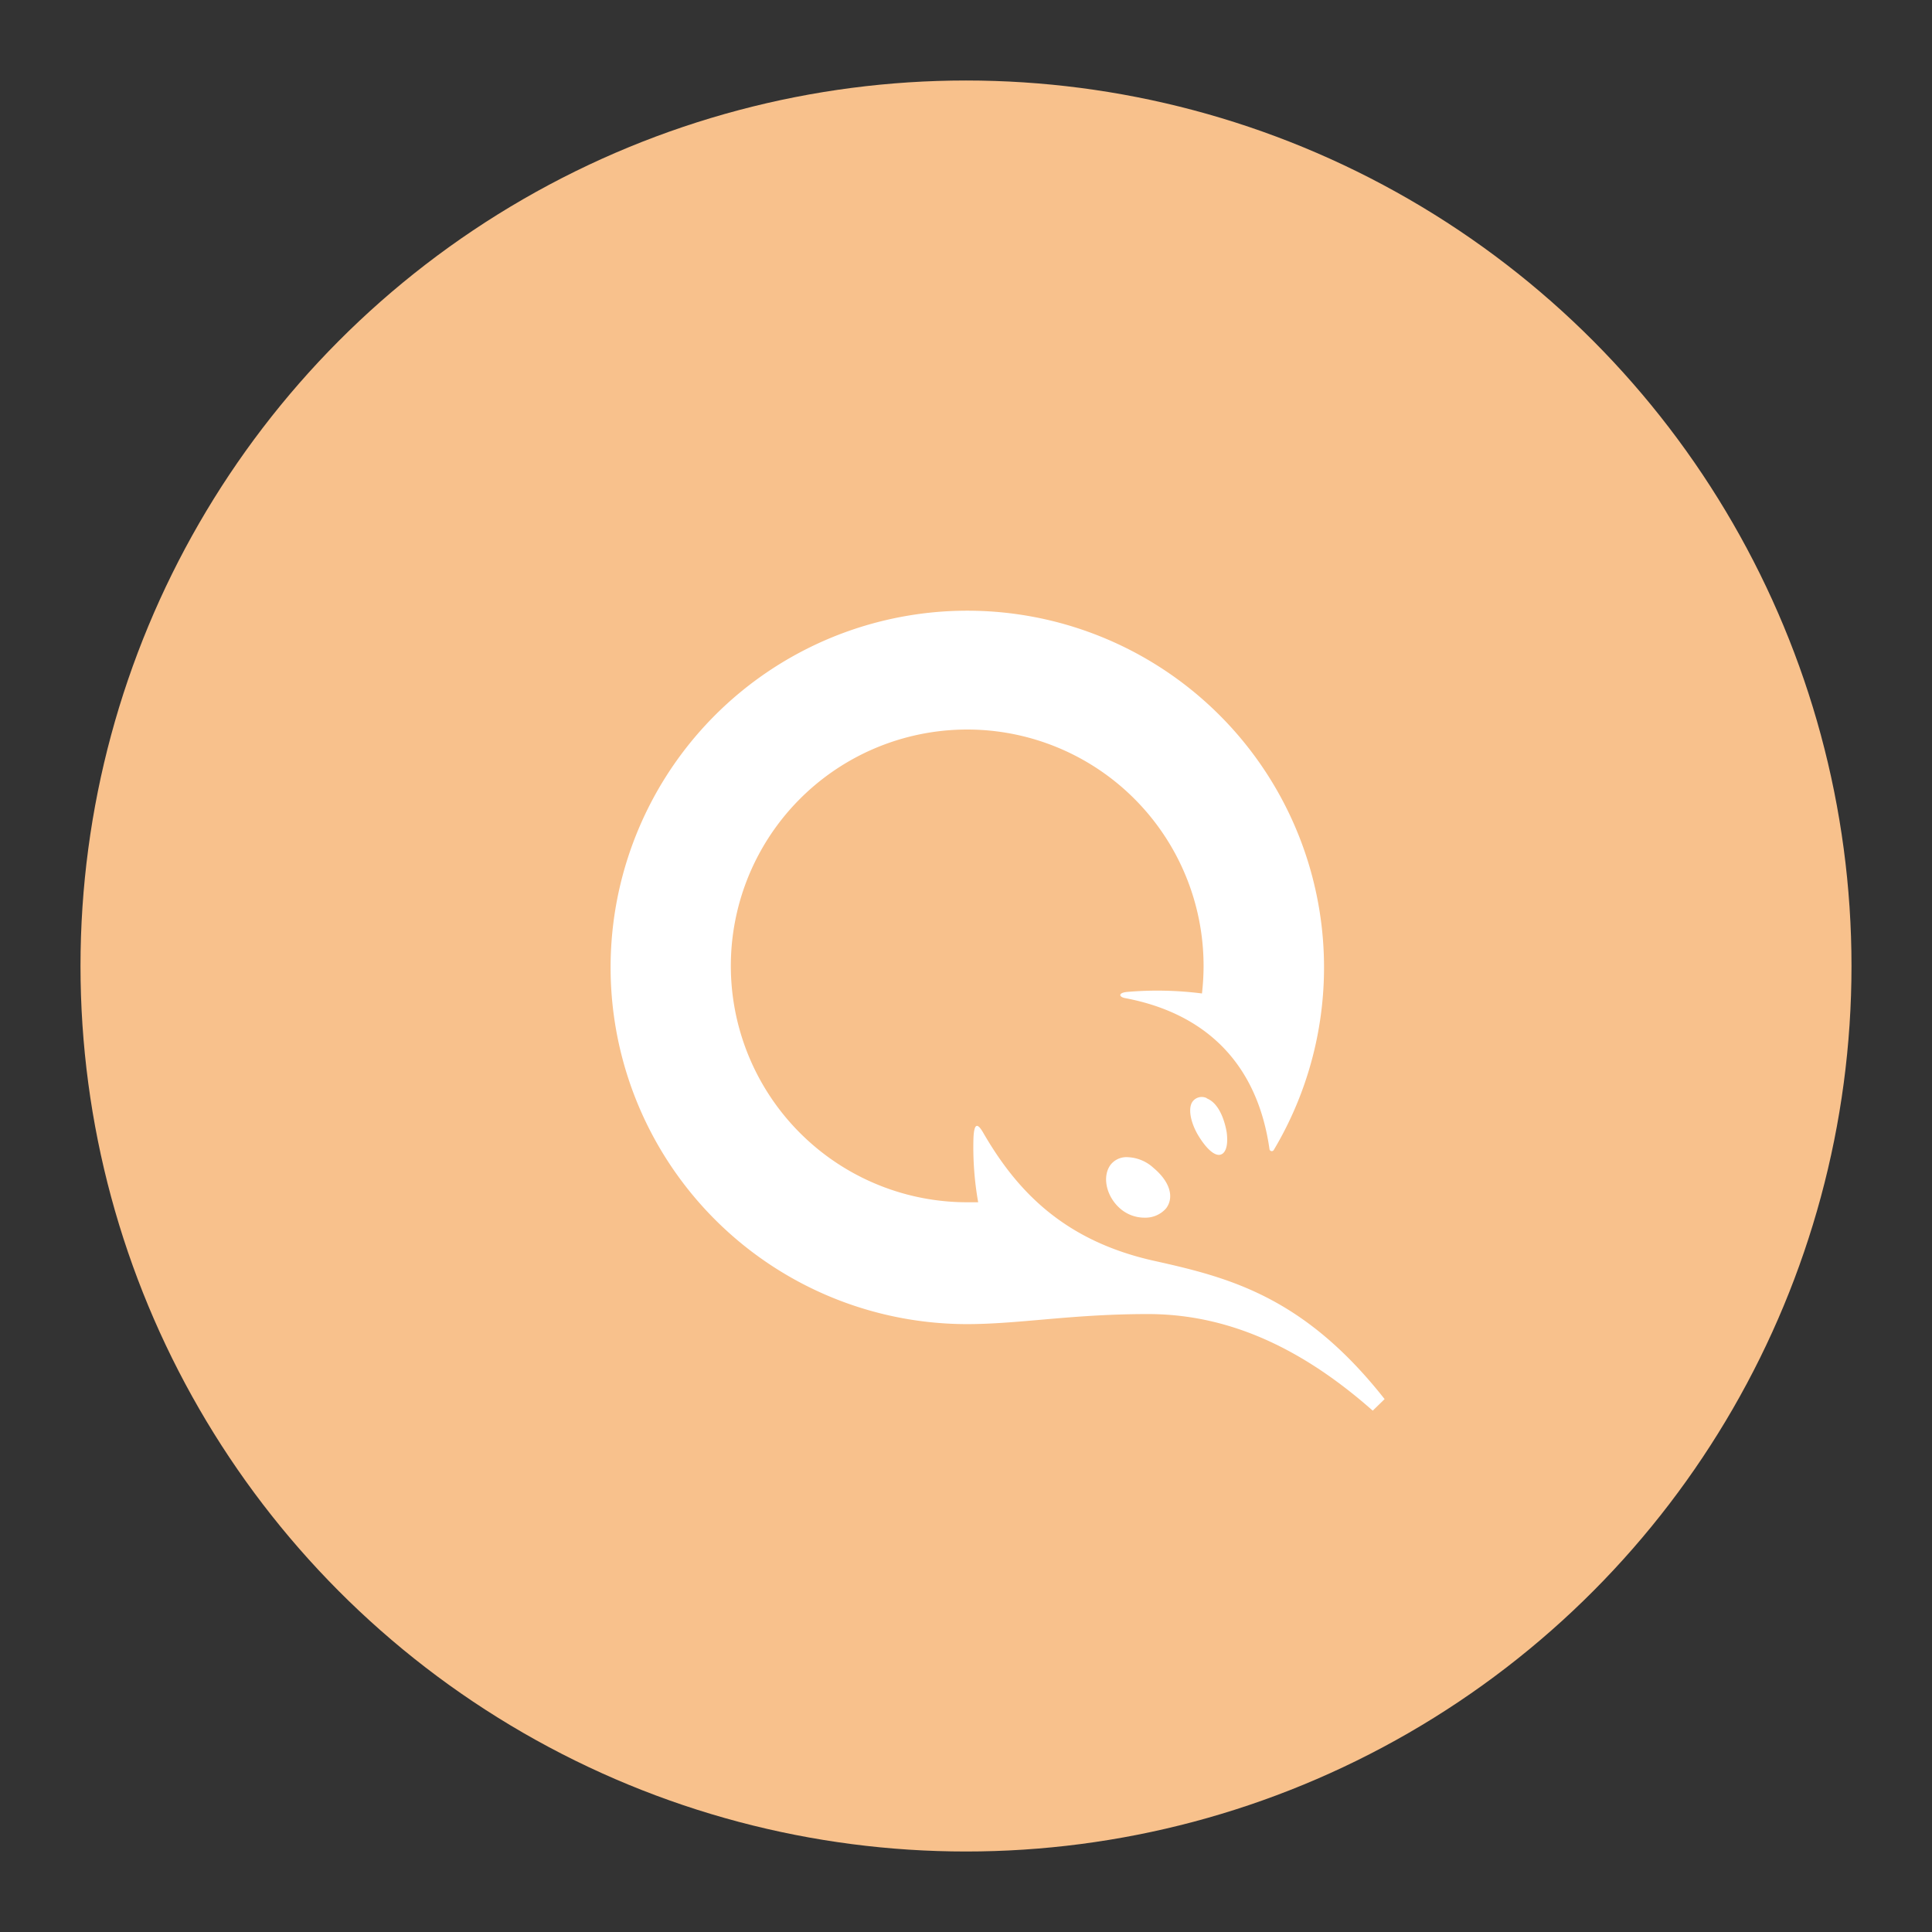 <svg xmlns="http://www.w3.org/2000/svg" viewBox="0 0 192 192"><rect x="0" y="0" width="192" height="192" fill="#333333" stroke="none"/><title>QIWI Wallet</title><circle cx="96" cy="96" r="88" fill="#f8c18c"/><path d="M119.91,109.15c1.35.51,1.86,2.53,2,3.4.2,1.6-.26,2.22-.78,2.22s-1.24-.62-2-1.85-1.08-2.64-.67-3.36a1.13,1.13,0,0,1,1.5-.41Z" fill="#fff"/><path d="M112.07,115a4,4,0,0,1,2.58,1.08c1.6,1.34,2.07,2.89,1.24,4a2.72,2.72,0,0,1-2.12.93,3.67,3.67,0,0,1-2.42-.88c-1.45-1.24-1.86-3.3-.93-4.44A2,2,0,0,1,112.07,115Z" fill="#fff"/><path d="M136.42,140.19c-8.16-7.22-15.59-9.6-22.35-9.6-7.59,0-12.75,1-18,1h0a35.45,35.45,0,1,1,30.5-17.28.23.23,0,0,1-.41-.11c-1.24-8.72-6.55-13.52-14.3-15-.67-.11-.77-.52.11-.62a35,35,0,0,1,7.48.15,24.14,24.14,0,0,0,.16-2.73,23.49,23.49,0,1,0-23.49,23.48h1.09a31.38,31.38,0,0,1-.47-6.35c.06-1.44.36-1.65,1-.51,3.26,5.62,7.9,10.68,17,12.69,7.43,1.65,14.86,3.56,22.86,13.73" fill="#fff"/></svg>